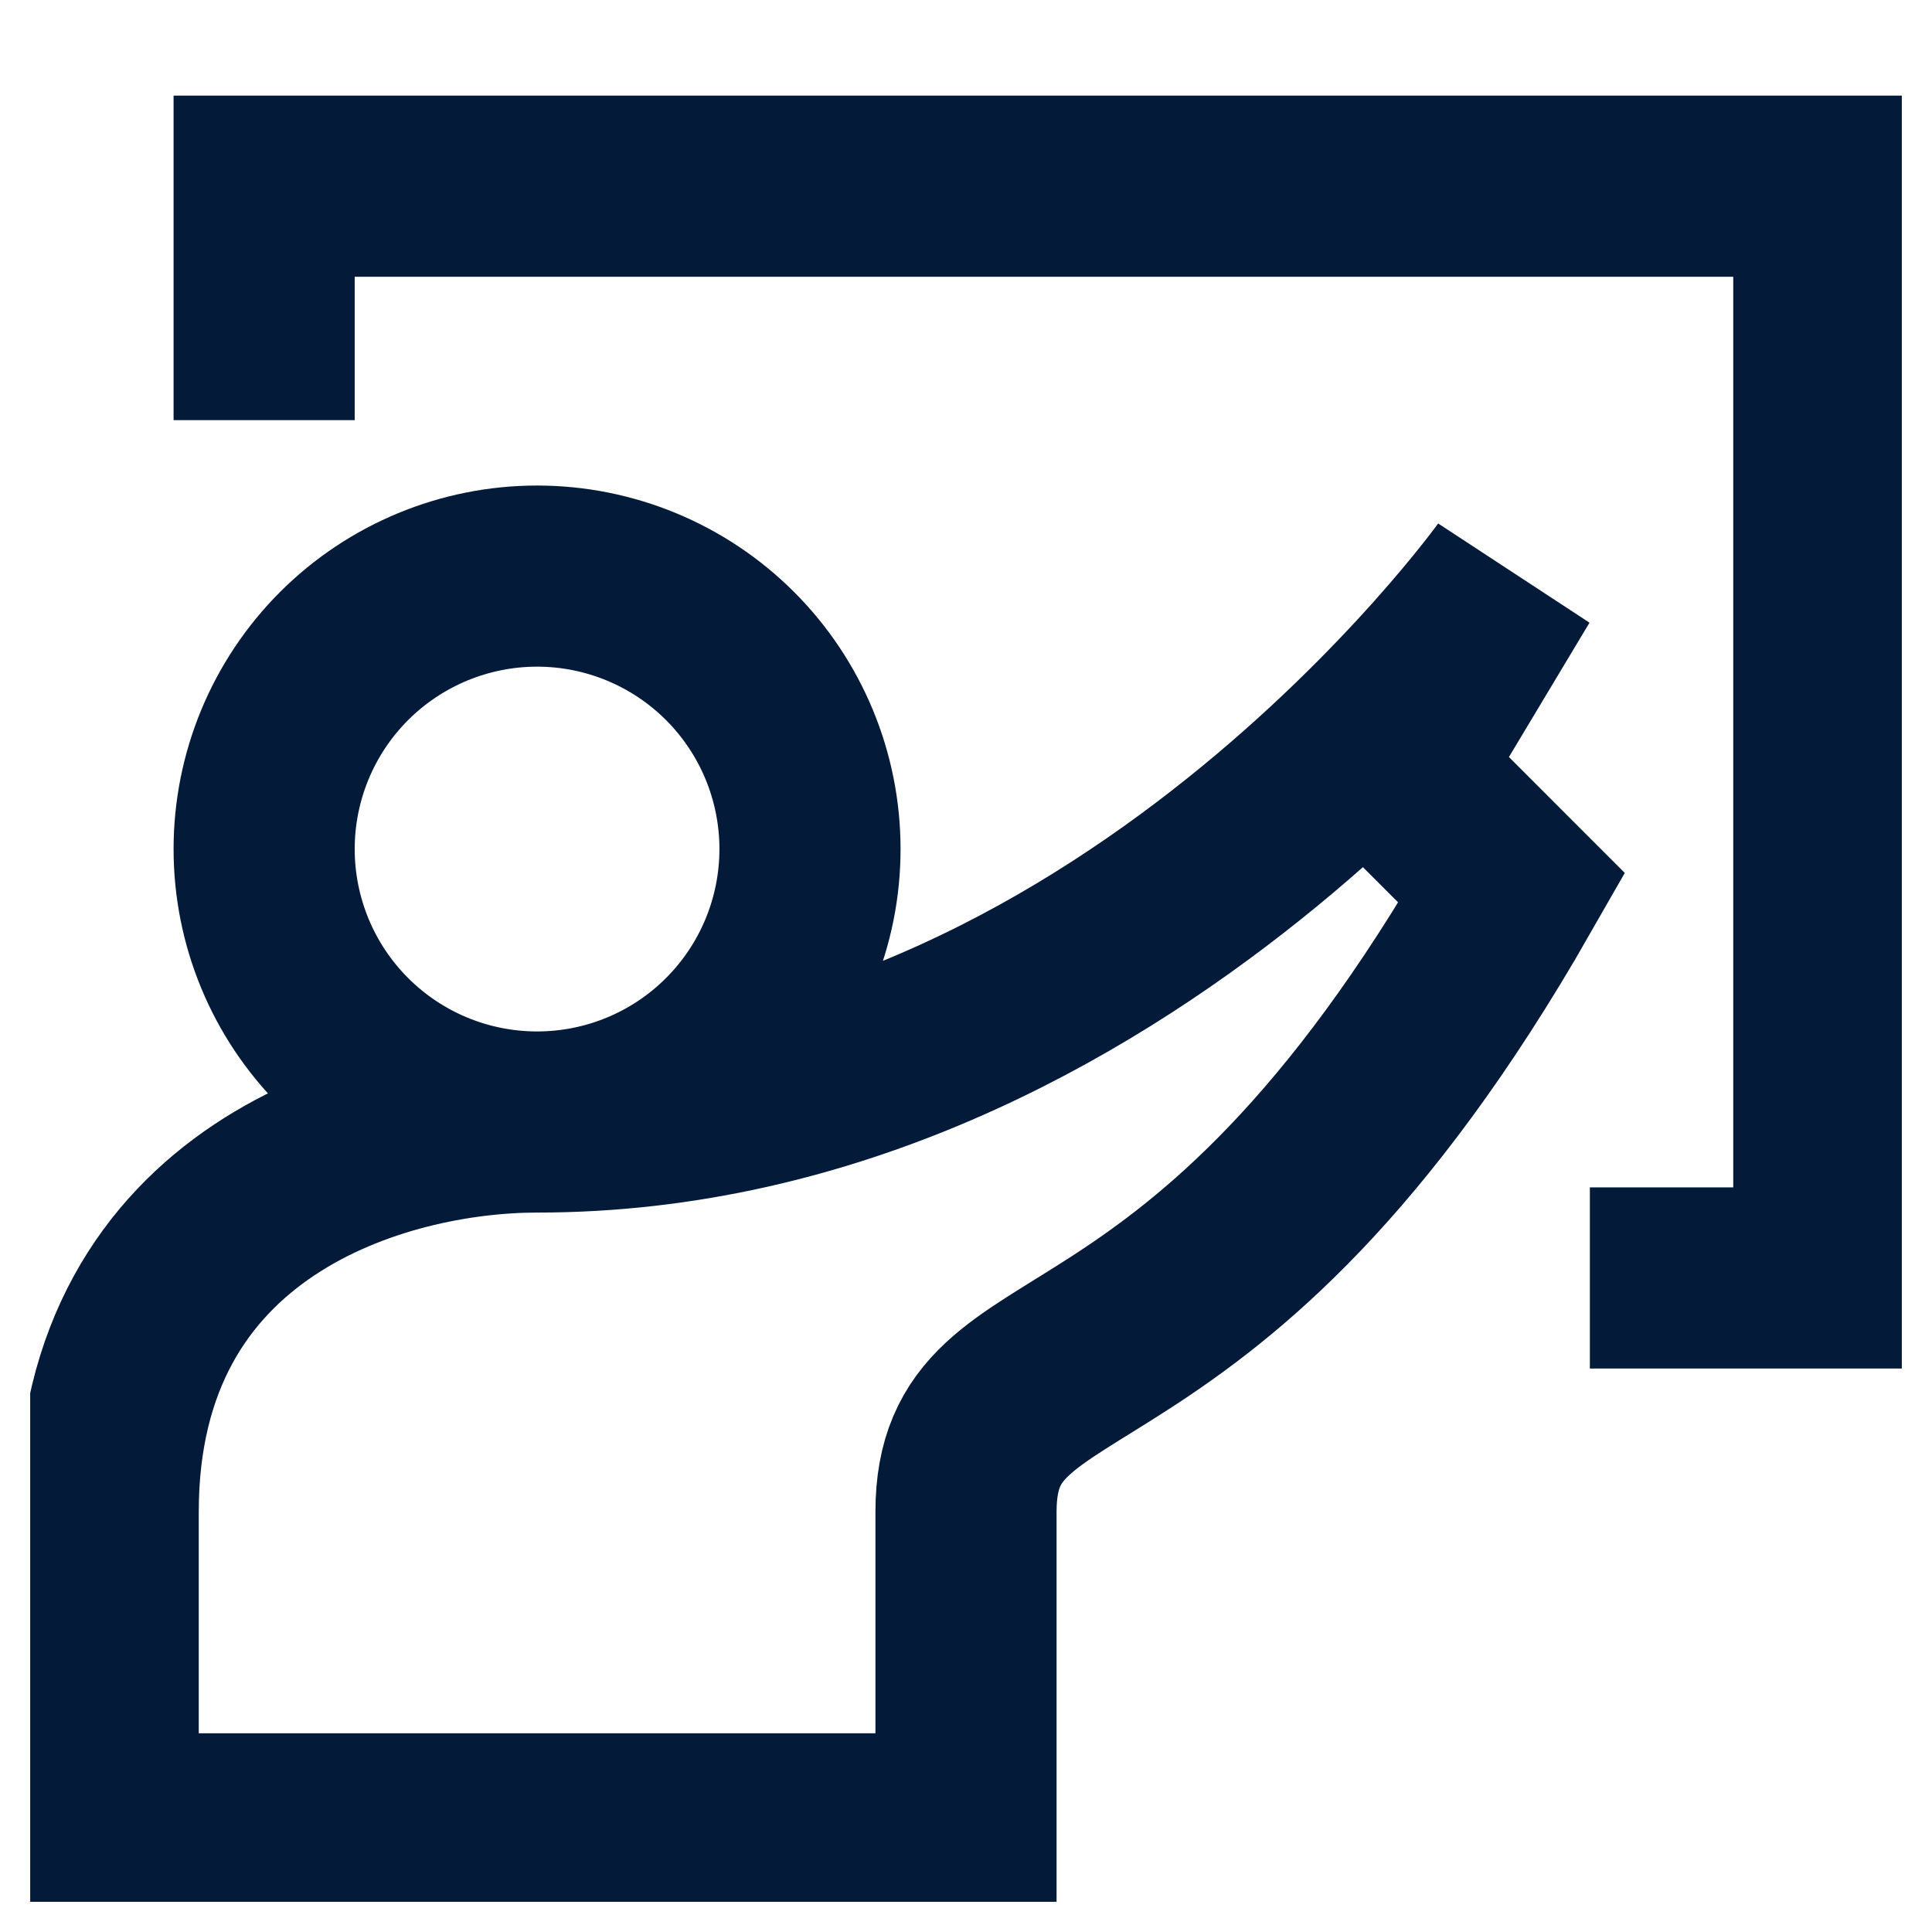 <svg xmlns="http://www.w3.org/2000/svg" width="100" height="100" fill="none" viewBox="0 0 31 32"><g clip-path="url(#clip0_904:12588)"><path stroke="#041A39" stroke-width="3" d="M8.396 18.584C18.083 18.584 24.541 9.542 24.541 9.542L22.604 12.771L24.541 14.709C19.375 23.751 15.5 21.813 15.5 25.042V30.209H1.292V25.042C1.292 19.876 5.812 18.584 8.396 18.584ZM8.396 18.584C9.595 18.584 10.745 18.108 11.592 17.26C12.44 16.412 12.916 15.262 12.916 14.063C12.916 12.864 12.44 11.714 11.592 10.866C10.745 10.019 9.595 9.542 8.396 9.542C7.197 9.542 6.047 10.019 5.199 10.866C4.351 11.714 3.875 12.864 3.875 14.063C3.875 15.262 4.351 16.412 5.199 17.26C6.047 18.108 7.197 18.584 8.396 18.584ZM3.875 6.959V3.084H29.708V21.167H25.833"/></g><defs><clipPath id="clip0_904:12588"><rect width="31" height="31" fill="#fff" transform="translate(0 0.5)"/></clipPath></defs></svg>